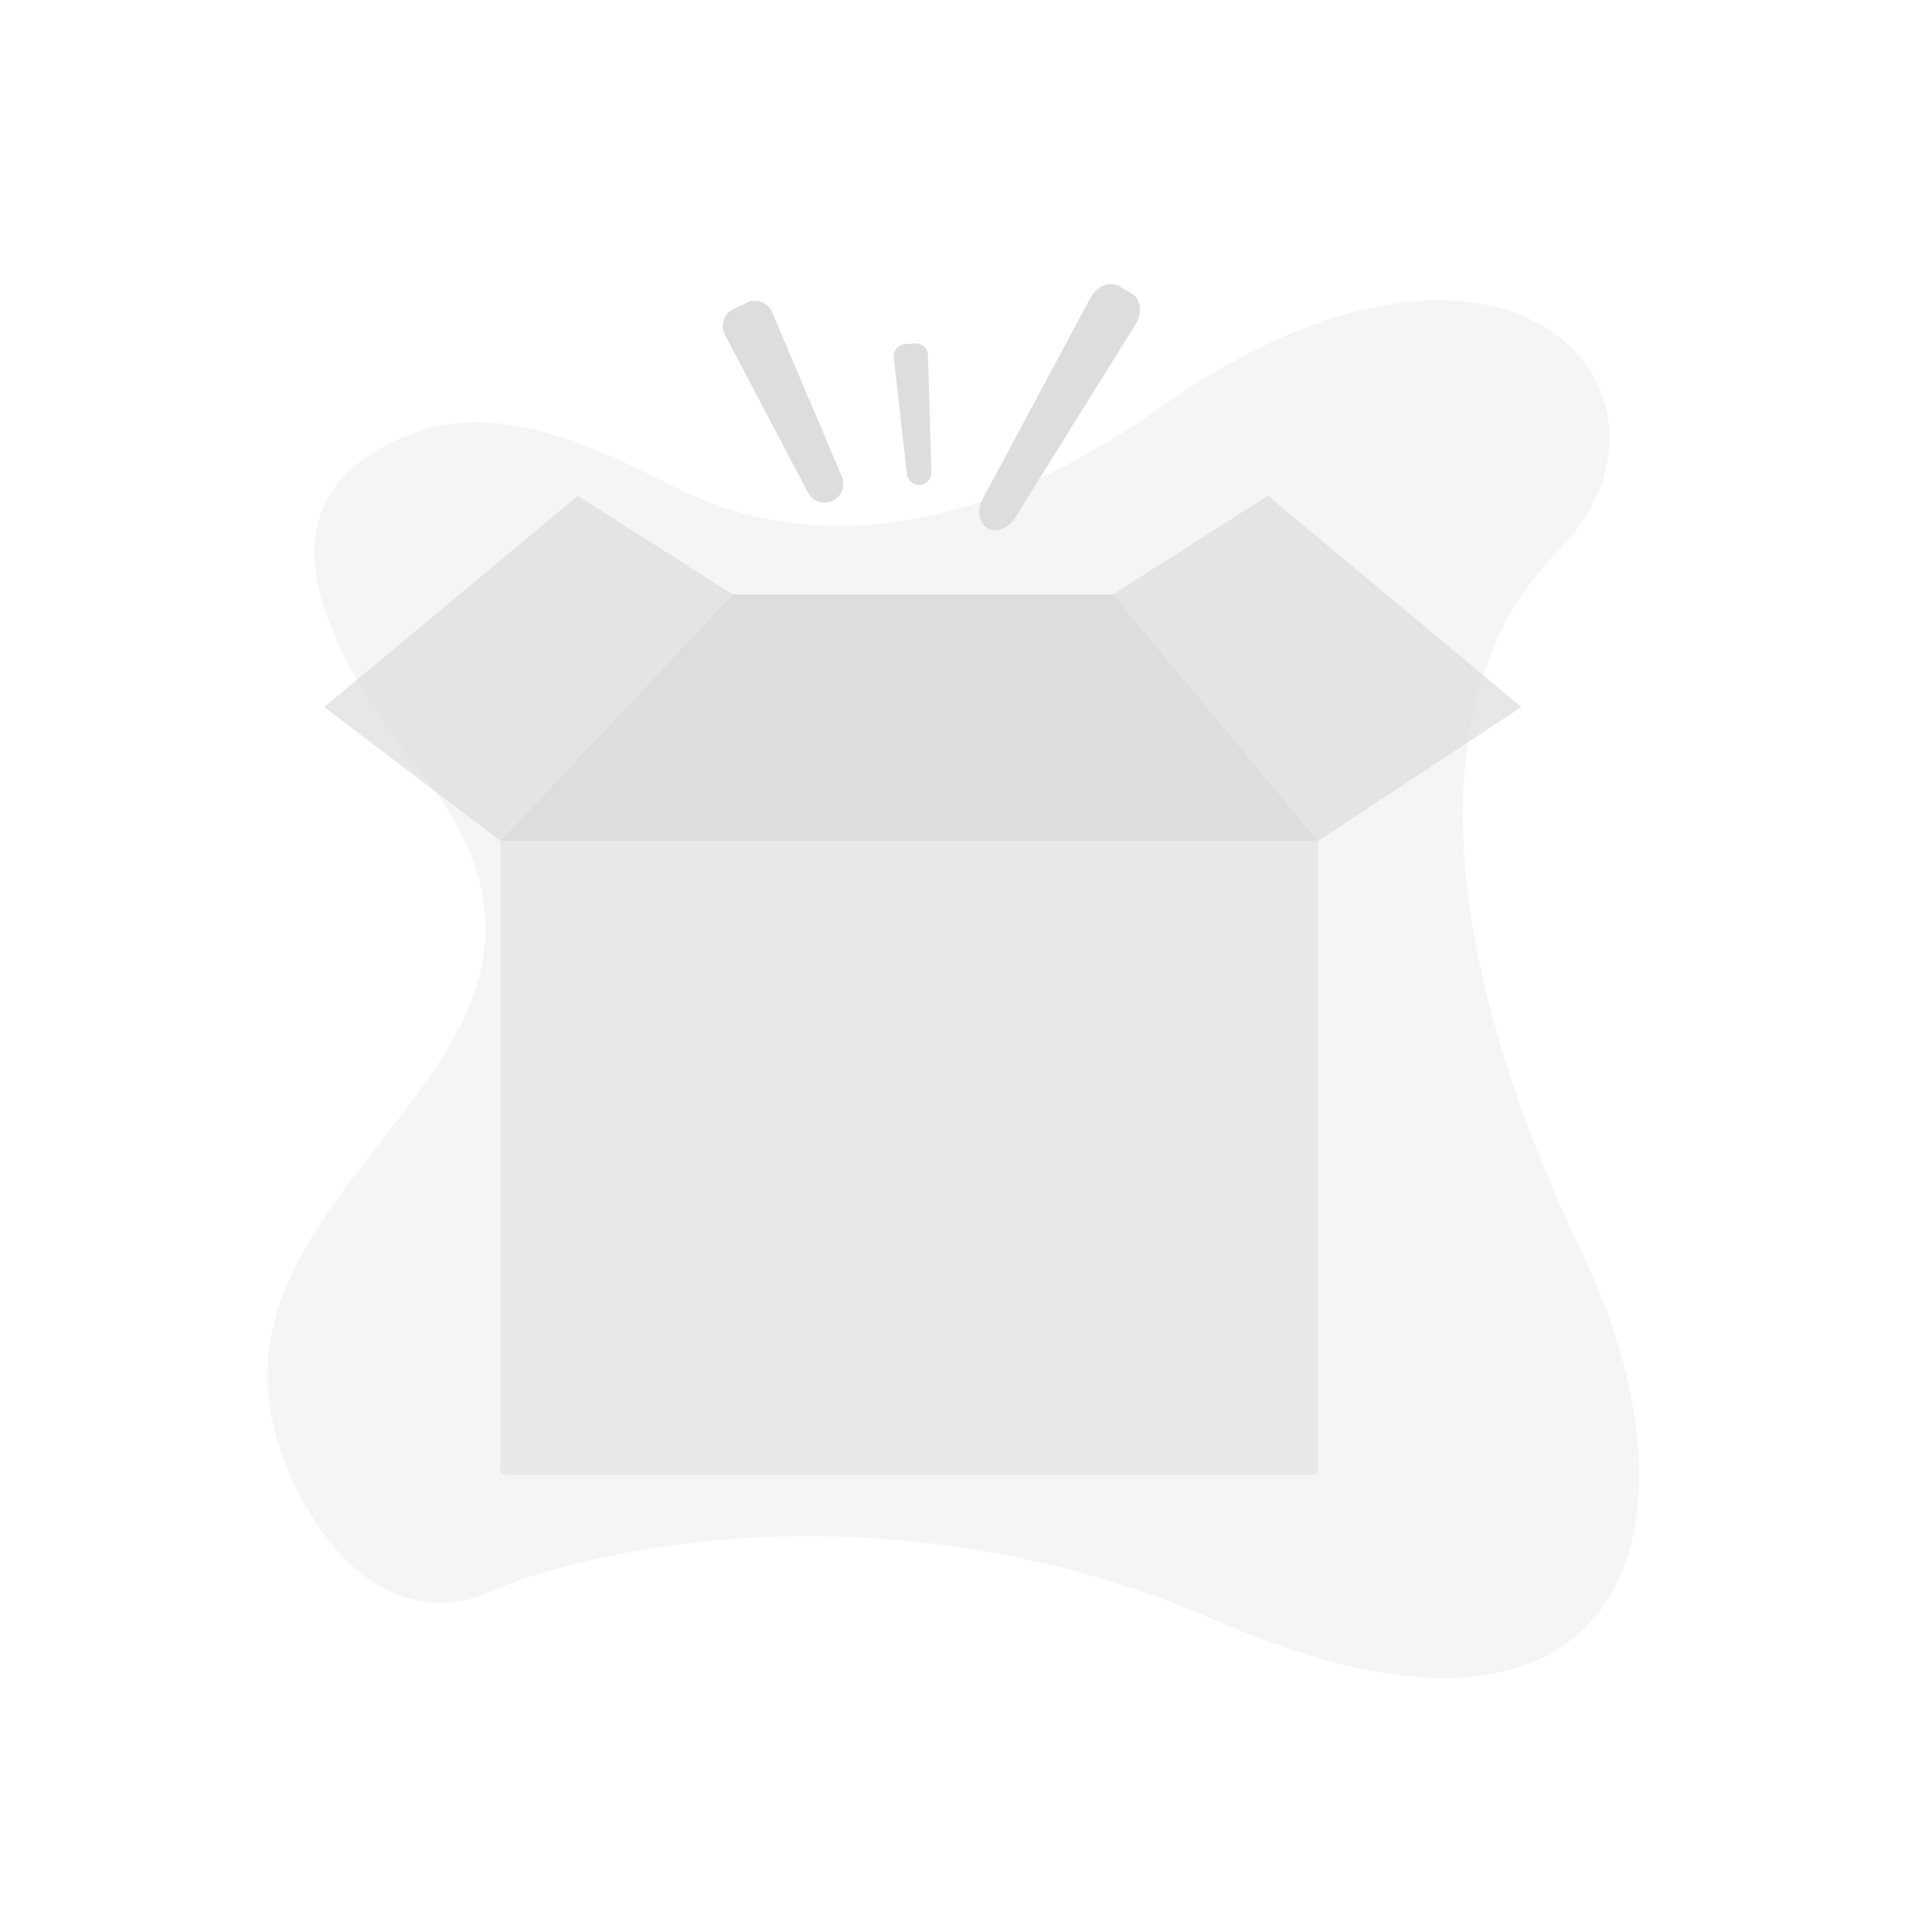 <svg width="200" height="200" viewBox="0 0 200 200" fill="none" xmlns="http://www.w3.org/2000/svg">
    <path d="M29.643 151.713C35.083 164.988 43.953 167.751 50.19 164.988C62.25 159.644 93.58 153.674 125.757 167.708C168.373 186.296 177.44 158.252 163.839 129.884C150.239 101.517 145.628 72.829 161.308 57.024C176.987 41.219 156.469 16.494 120.031 42.231C96.484 58.863 79.203 55.16 69.923 50.458C61.177 46.026 51.45 41.394 42.337 45.011C31.28 49.4 26.923 58.916 43.746 80.176C67.587 110.302 17.449 121.958 29.643 151.713Z" fill="#DDDDDD" fill-opacity="0.3"/>
    <path d="M51.793 87.046H136.456V152.157C136.456 152.289 136.403 152.417 136.31 152.51C136.216 152.604 136.089 152.657 135.956 152.657H52.293C52.16 152.657 52.033 152.604 51.94 152.51C51.846 152.417 51.793 152.289 51.793 152.157V87.046Z" fill="#DDDDDD" fill-opacity="0.5"/>
    <path d="M115.217 61.531H75.85L51.793 87.046H136.456L115.217 61.531Z" fill="#DDDDDD"/>
    <path d="M59.812 51.325L75.85 61.531L51.793 87.046L33.568 73.195L59.812 51.325Z" fill="#DDDDDD" fill-opacity="0.7"/>
    <path d="M131.255 51.325L115.217 61.531L136.456 87.046L157.499 73.195L131.255 51.325Z" fill="#DDDDDD" fill-opacity="0.7"/>
    <path d="M86.193 51.846C86.645 51.632 86.998 51.251 87.176 50.782C87.354 50.314 87.344 49.795 87.148 49.334L79.934 32.322C79.831 32.081 79.681 31.863 79.493 31.681C79.305 31.5 79.081 31.358 78.837 31.265C78.592 31.172 78.331 31.129 78.069 31.14C77.808 31.15 77.551 31.213 77.315 31.325L75.925 31.985C75.688 32.097 75.477 32.255 75.303 32.451C75.13 32.647 74.997 32.876 74.915 33.125C74.832 33.373 74.8 33.635 74.821 33.896C74.843 34.157 74.916 34.411 75.038 34.643L83.643 50.996C83.876 51.44 84.272 51.776 84.747 51.934C85.222 52.092 85.74 52.061 86.193 51.846Z" fill="#DDDDDD"/>
    <path d="M95.239 50.197C95.566 50.174 95.872 50.025 96.092 49.781C96.312 49.538 96.43 49.218 96.421 48.89L96.064 36.779C96.059 36.607 96.019 36.438 95.948 36.282C95.876 36.127 95.773 35.987 95.645 35.872C95.518 35.757 95.369 35.669 95.207 35.612C95.044 35.557 94.873 35.534 94.701 35.546L93.695 35.618C93.524 35.63 93.357 35.677 93.204 35.755C93.052 35.833 92.916 35.942 92.807 36.074C92.697 36.206 92.615 36.358 92.566 36.523C92.517 36.687 92.501 36.86 92.521 37.03L93.883 49.07C93.92 49.397 94.082 49.696 94.334 49.906C94.587 50.116 94.911 50.22 95.239 50.197V50.197Z" fill="#DDDDDD"/>
    <path d="M102.222 54.674C103.123 55.195 104.387 54.717 105.089 53.59L117.545 33.585C118.289 32.39 118.113 30.934 117.158 30.381L115.826 29.611C114.87 29.058 113.52 29.632 112.855 30.873L101.73 51.648C101.104 52.819 101.321 54.153 102.222 54.674Z" fill="#DDDDDD"/>
</svg>
